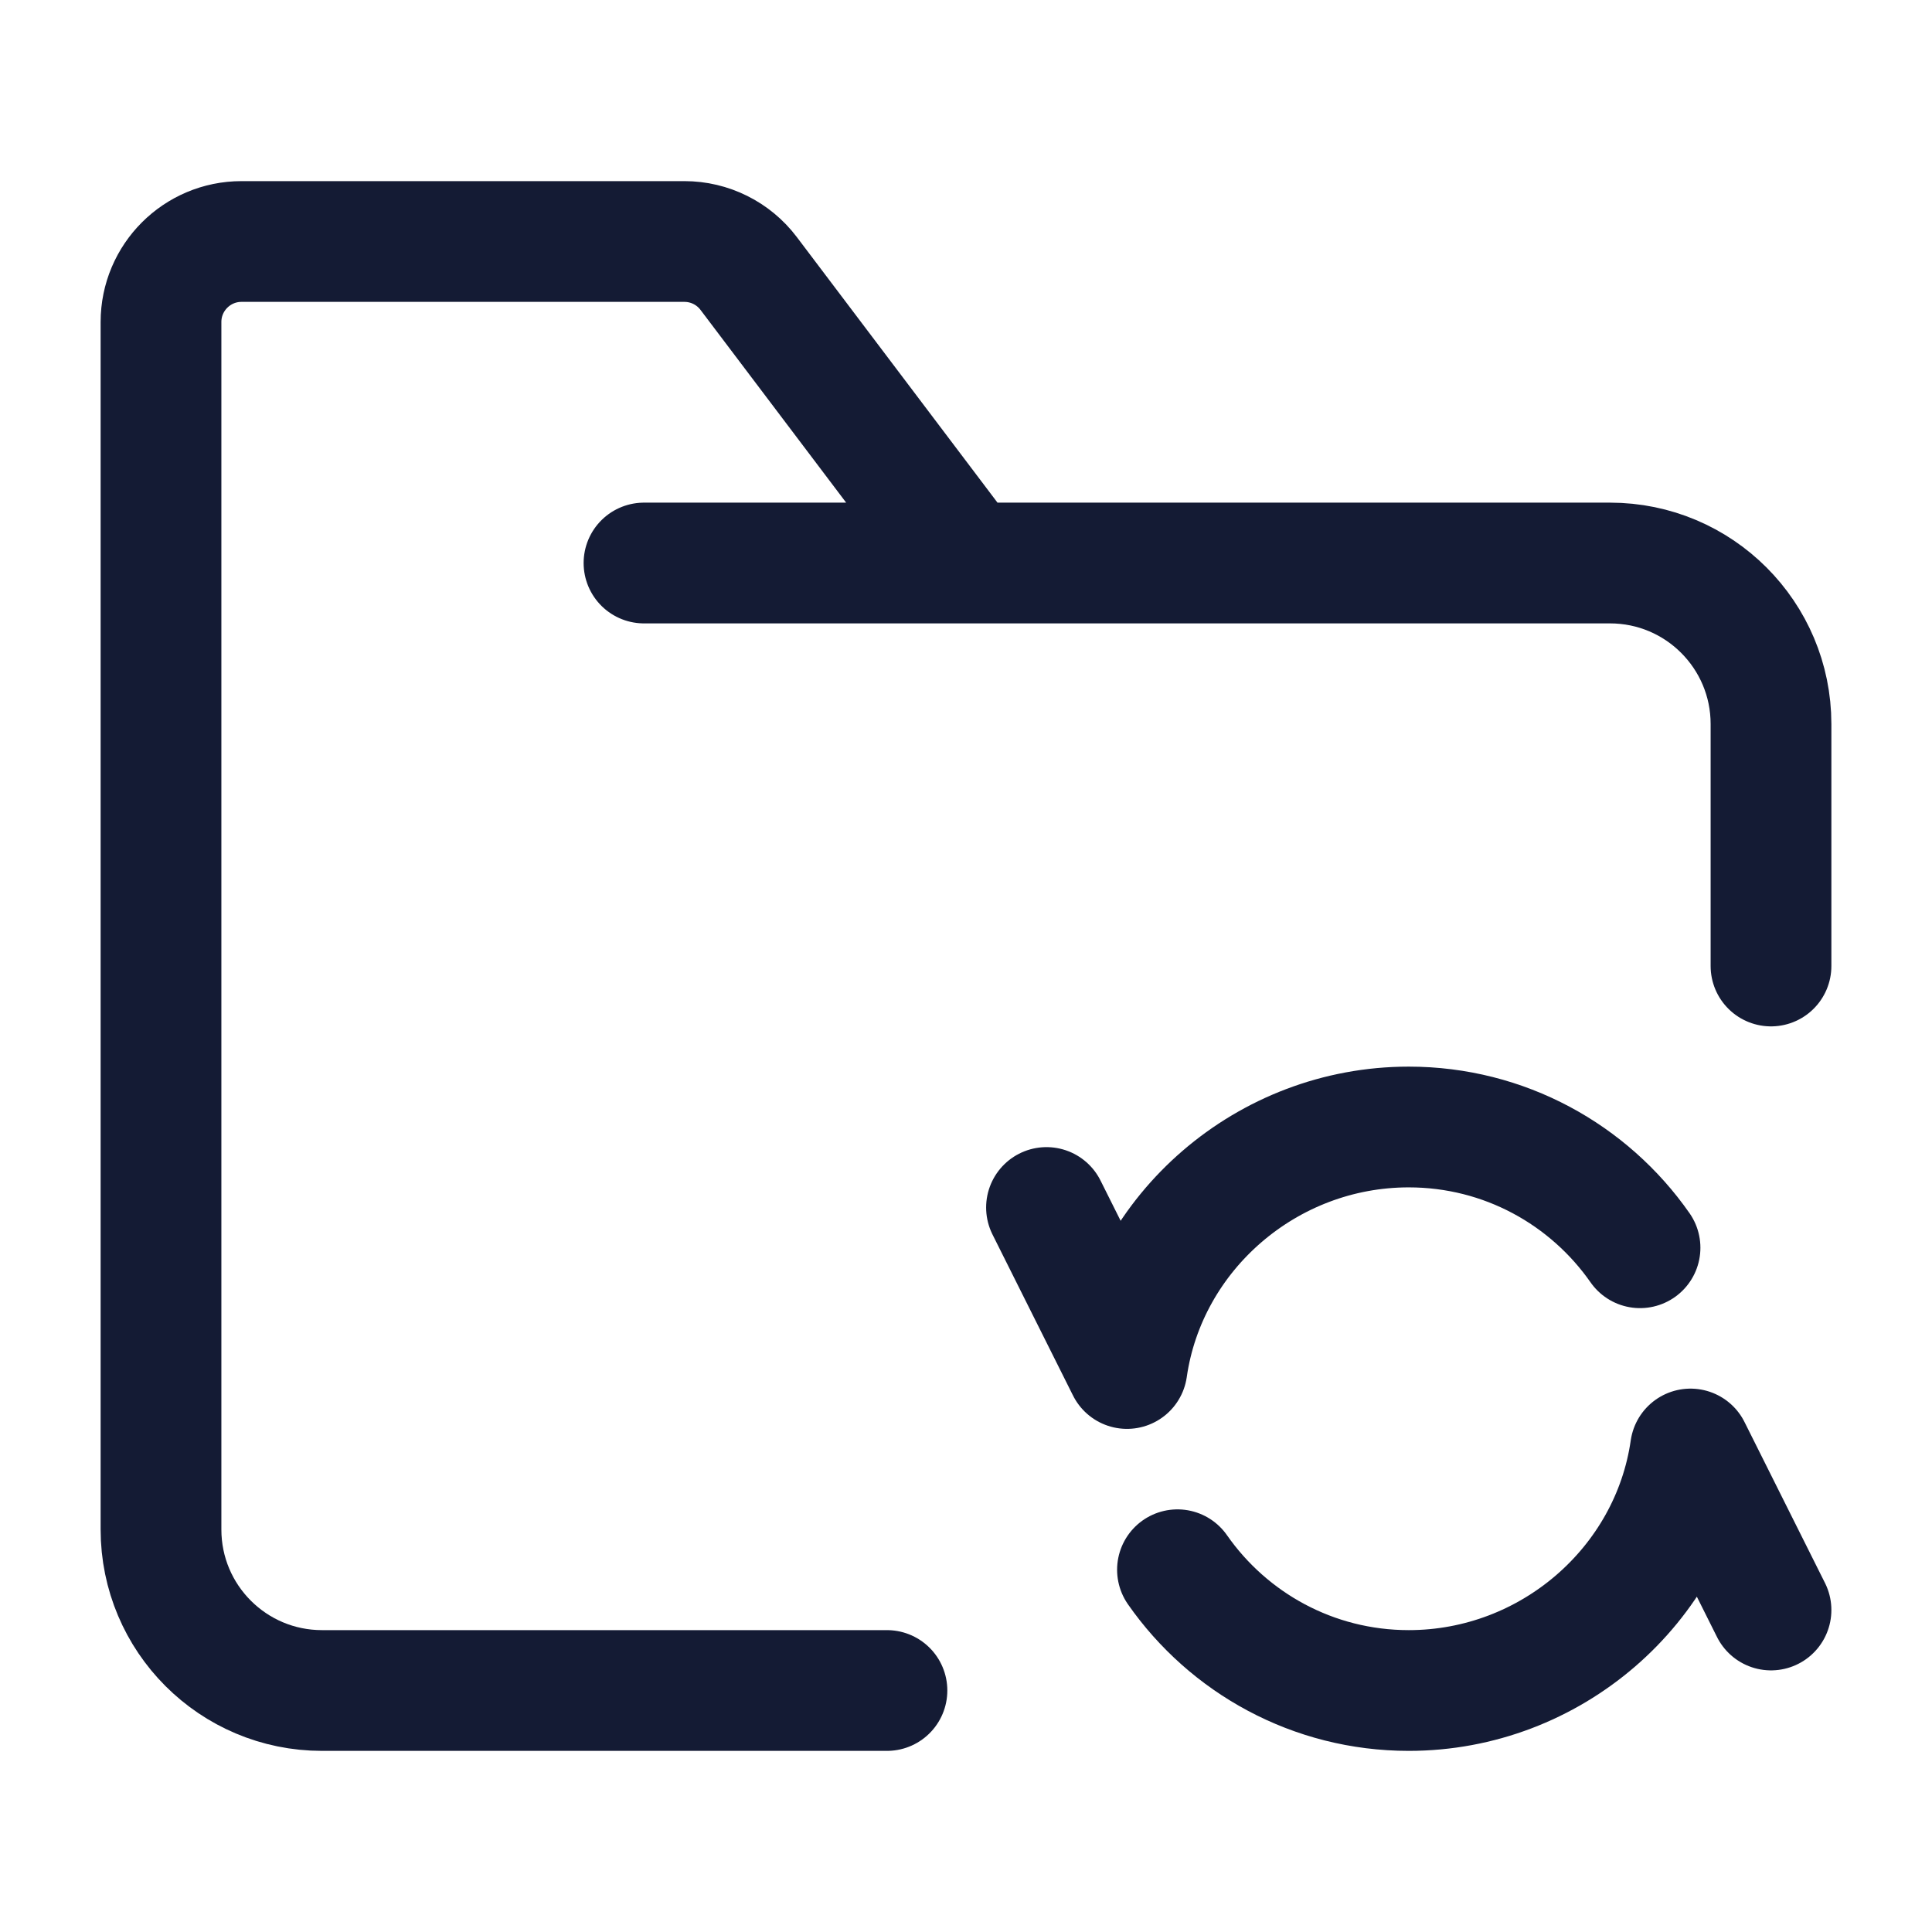 <svg width="24" height="24" viewBox="0 0 24 24" fill="none" xmlns="http://www.w3.org/2000/svg">
<path d="M8 6.994H12.018M12.018 6.994H20C21.105 6.994 22 7.89 22 8.994V12M12.018 6.994L9.3 3.397C9.111 3.147 8.816 3 8.502 3H3C2.448 3 2 3.448 2 4V19C2 20.105 2.895 21 4 21H11.018" stroke="#141B34" stroke-width="1.5" stroke-linecap="round" stroke-linejoin="round"/>
<path d="M13 15L14 17C14.243 15.304 15.737 14 17.5 14C18.689 14 19.74 14.593 20.373 15.5M22 20L21 18C20.757 19.696 19.263 21 17.5 21C16.311 21 15.26 20.407 14.627 19.5" stroke="#141B34" stroke-width="1.5" stroke-linecap="round" stroke-linejoin="round"/>
</svg>
